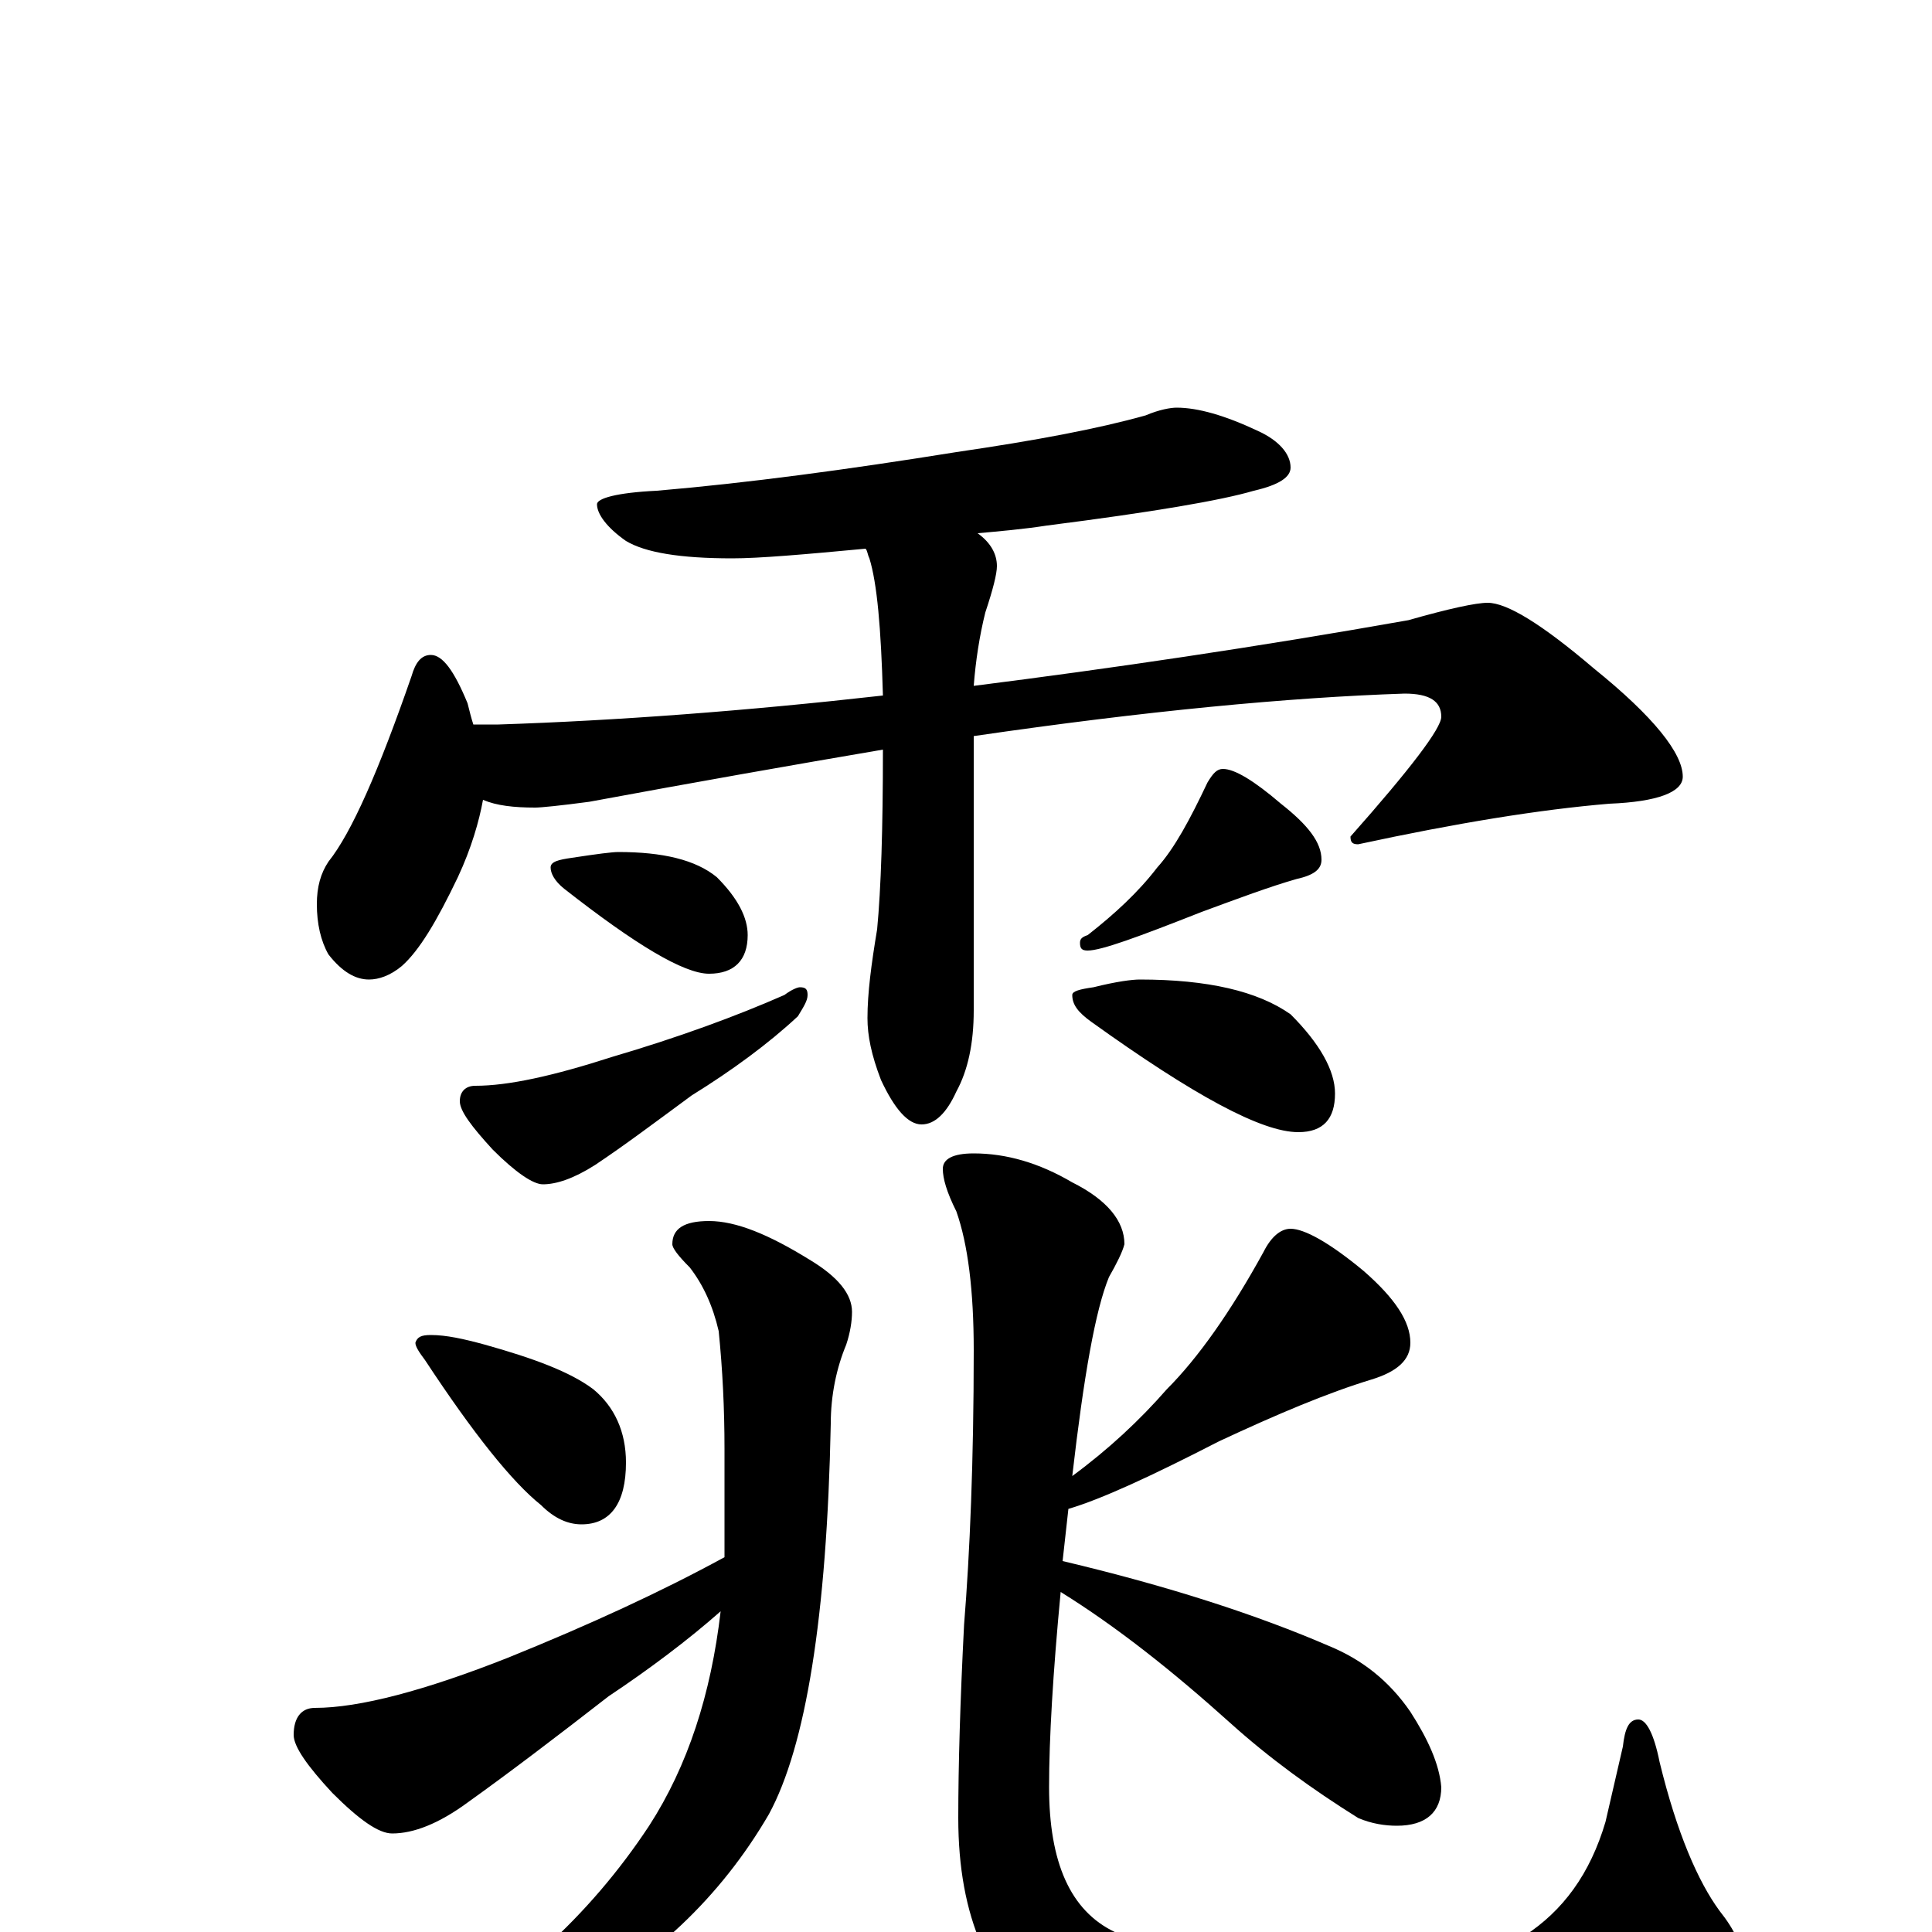 <?xml version="1.0" encoding="utf-8" ?>
<!DOCTYPE svg PUBLIC "-//W3C//DTD SVG 1.1//EN" "http://www.w3.org/Graphics/SVG/1.1/DTD/svg11.dtd">
<svg version="1.1" id="Layer_1" xmlns="http://www.w3.org/2000/svg" xmlns:xlink="http://www.w3.org/1999/xlink" x="0px" y="145px" width="1000px" height="1000px" viewBox="0 0 1000 1000" enable-background="new 0 0 1000 1000" xml:space="preserve">
<g id="Layer_1">
<path id="glyph" transform="matrix(1 0 0 -1 0 1000)" d="M609,789C620,789 634,785 651,777C662,772 668,765 668,758C668,753 662,749 649,746C632,741 597,735 542,728C529,726 517,725 506,724C513,719 516,713 516,707C516,703 514,695 510,683C507,671 505,658 504,645C575,654 650,665 729,679C750,685 764,688 770,688C780,688 798,677 825,654C856,629 871,610 871,598C871,590 858,585 833,584C797,581 754,574 703,563C700,563 699,564 699,567C730,602 746,623 746,629C746,637 740,641 727,641C667,639 593,632 504,619l0,-142C504,460 501,446 495,435C490,424 484,418 477,418C470,418 463,426 456,441C451,454 449,464 449,473C449,486 451,501 454,519C456,540 457,571 457,612C410,604 359,595 305,585C290,583 280,582 277,582C266,582 257,583 250,586C248,575 244,561 237,546C226,523 217,508 208,500C202,495 196,493 191,493C184,493 177,497 170,506C166,513 164,522 164,532C164,541 166,548 170,554C182,569 196,601 213,650C215,657 218,661 223,661C229,661 235,653 242,636C243,632 244,628 245,625l13,0C319,627 386,632 457,640C456,675 454,698 450,711C449,713 449,715 448,716C416,713 393,711 379,711C352,711 334,714 324,720C314,727 309,734 309,739C309,742 319,745 340,746C387,750 439,757 495,766C536,772 568,778 593,785C600,788 606,789 609,789M320,559C343,559 360,555 371,546C382,535 387,525 387,516C387,503 380,496 367,496C354,496 329,511 292,540C287,544 285,548 285,551C285,554 289,555 296,556C309,558 317,559 320,559M414,489C417,489 418,488 418,485C418,482 416,479 413,474C398,460 379,446 358,433C339,419 323,407 308,397C297,390 288,387 281,387C276,387 267,393 255,405C244,417 238,425 238,430C238,435 241,438 246,438C263,438 286,443 317,453C351,463 381,474 406,485C410,488 413,489 414,489M633,602C639,602 649,596 663,584C677,573 684,564 684,555C684,550 680,547 671,545C657,541 641,535 622,528C589,515 570,508 563,508C560,508 559,509 559,512C559,514 560,515 563,516C577,527 589,538 599,551C608,561 616,576 625,595C628,600 630,602 633,602M590,493C625,493 651,487 668,475C683,460 691,446 691,434C691,421 685,414 672,414C653,414 618,433 565,471C558,476 555,480 555,485C555,487 559,488 566,489C578,492 586,493 590,493M367,368C381,368 398,361 419,348C434,339 441,330 441,321C441,316 440,310 438,304C433,292 430,278 430,263C428,163 417,96 398,61C373,18 337,-16 292,-39C250,-58 220,-69 203,-70C198,-70 195,-69 195,-66C195,-64 201,-61 213,-57C264,-29 305,8 336,55C356,86 368,123 373,166C356,151 336,136 315,122C288,101 263,82 242,67C227,56 214,51 203,51C196,51 186,58 172,72C159,86 152,96 152,102C152,111 156,116 163,116C186,116 220,125 263,142C305,159 342,176 375,194C375,198 375,202 375,205l0,45C375,271 374,291 372,311C369,324 364,335 357,344C351,350 348,354 348,356C348,364 354,368 367,368M223,309C231,309 240,307 251,304C276,297 295,290 307,281C318,272 324,259 324,243C324,222 316,211 301,211C294,211 287,214 280,221C265,233 245,258 220,296C217,300 215,303 215,305C216,308 218,309 223,309M504,403C521,403 538,398 555,388C573,379 582,368 582,356C581,352 578,346 574,339C567,322 561,288 555,236C574,250 590,265 604,281C620,297 637,321 654,352C658,360 663,364 668,364C675,364 688,357 706,342C722,328 730,316 730,305C730,296 723,290 710,286C687,279 661,268 631,254C596,236 570,224 553,219C552,210 551,201 550,192C605,179 651,164 688,148C705,141 719,130 730,114C739,100 745,87 746,75C746,62 738,55 723,55C717,55 710,56 703,59C679,74 657,90 637,108C607,135 578,158 549,176C545,134 543,100 543,75C543,36 554,11 577,0C601,-10 639,-15 690,-15C739,-15 772,-11 789,-2C809,11 823,30 831,57l9,39C841,105 843,110 848,110C852,110 856,103 859,88C868,51 879,26 890,11C898,1 902,-8 902,-15C902,-30 885,-45 852,-58C814,-74 764,-82 701,-82C628,-82 576,-72 545,-52C512,-29 496,8 496,59C496,86 497,120 499,159C502,196 504,244 504,301C504,332 501,356 495,373C490,383 488,390 488,395C488,400 493,403 504,403z"/>
</g>
</svg>
